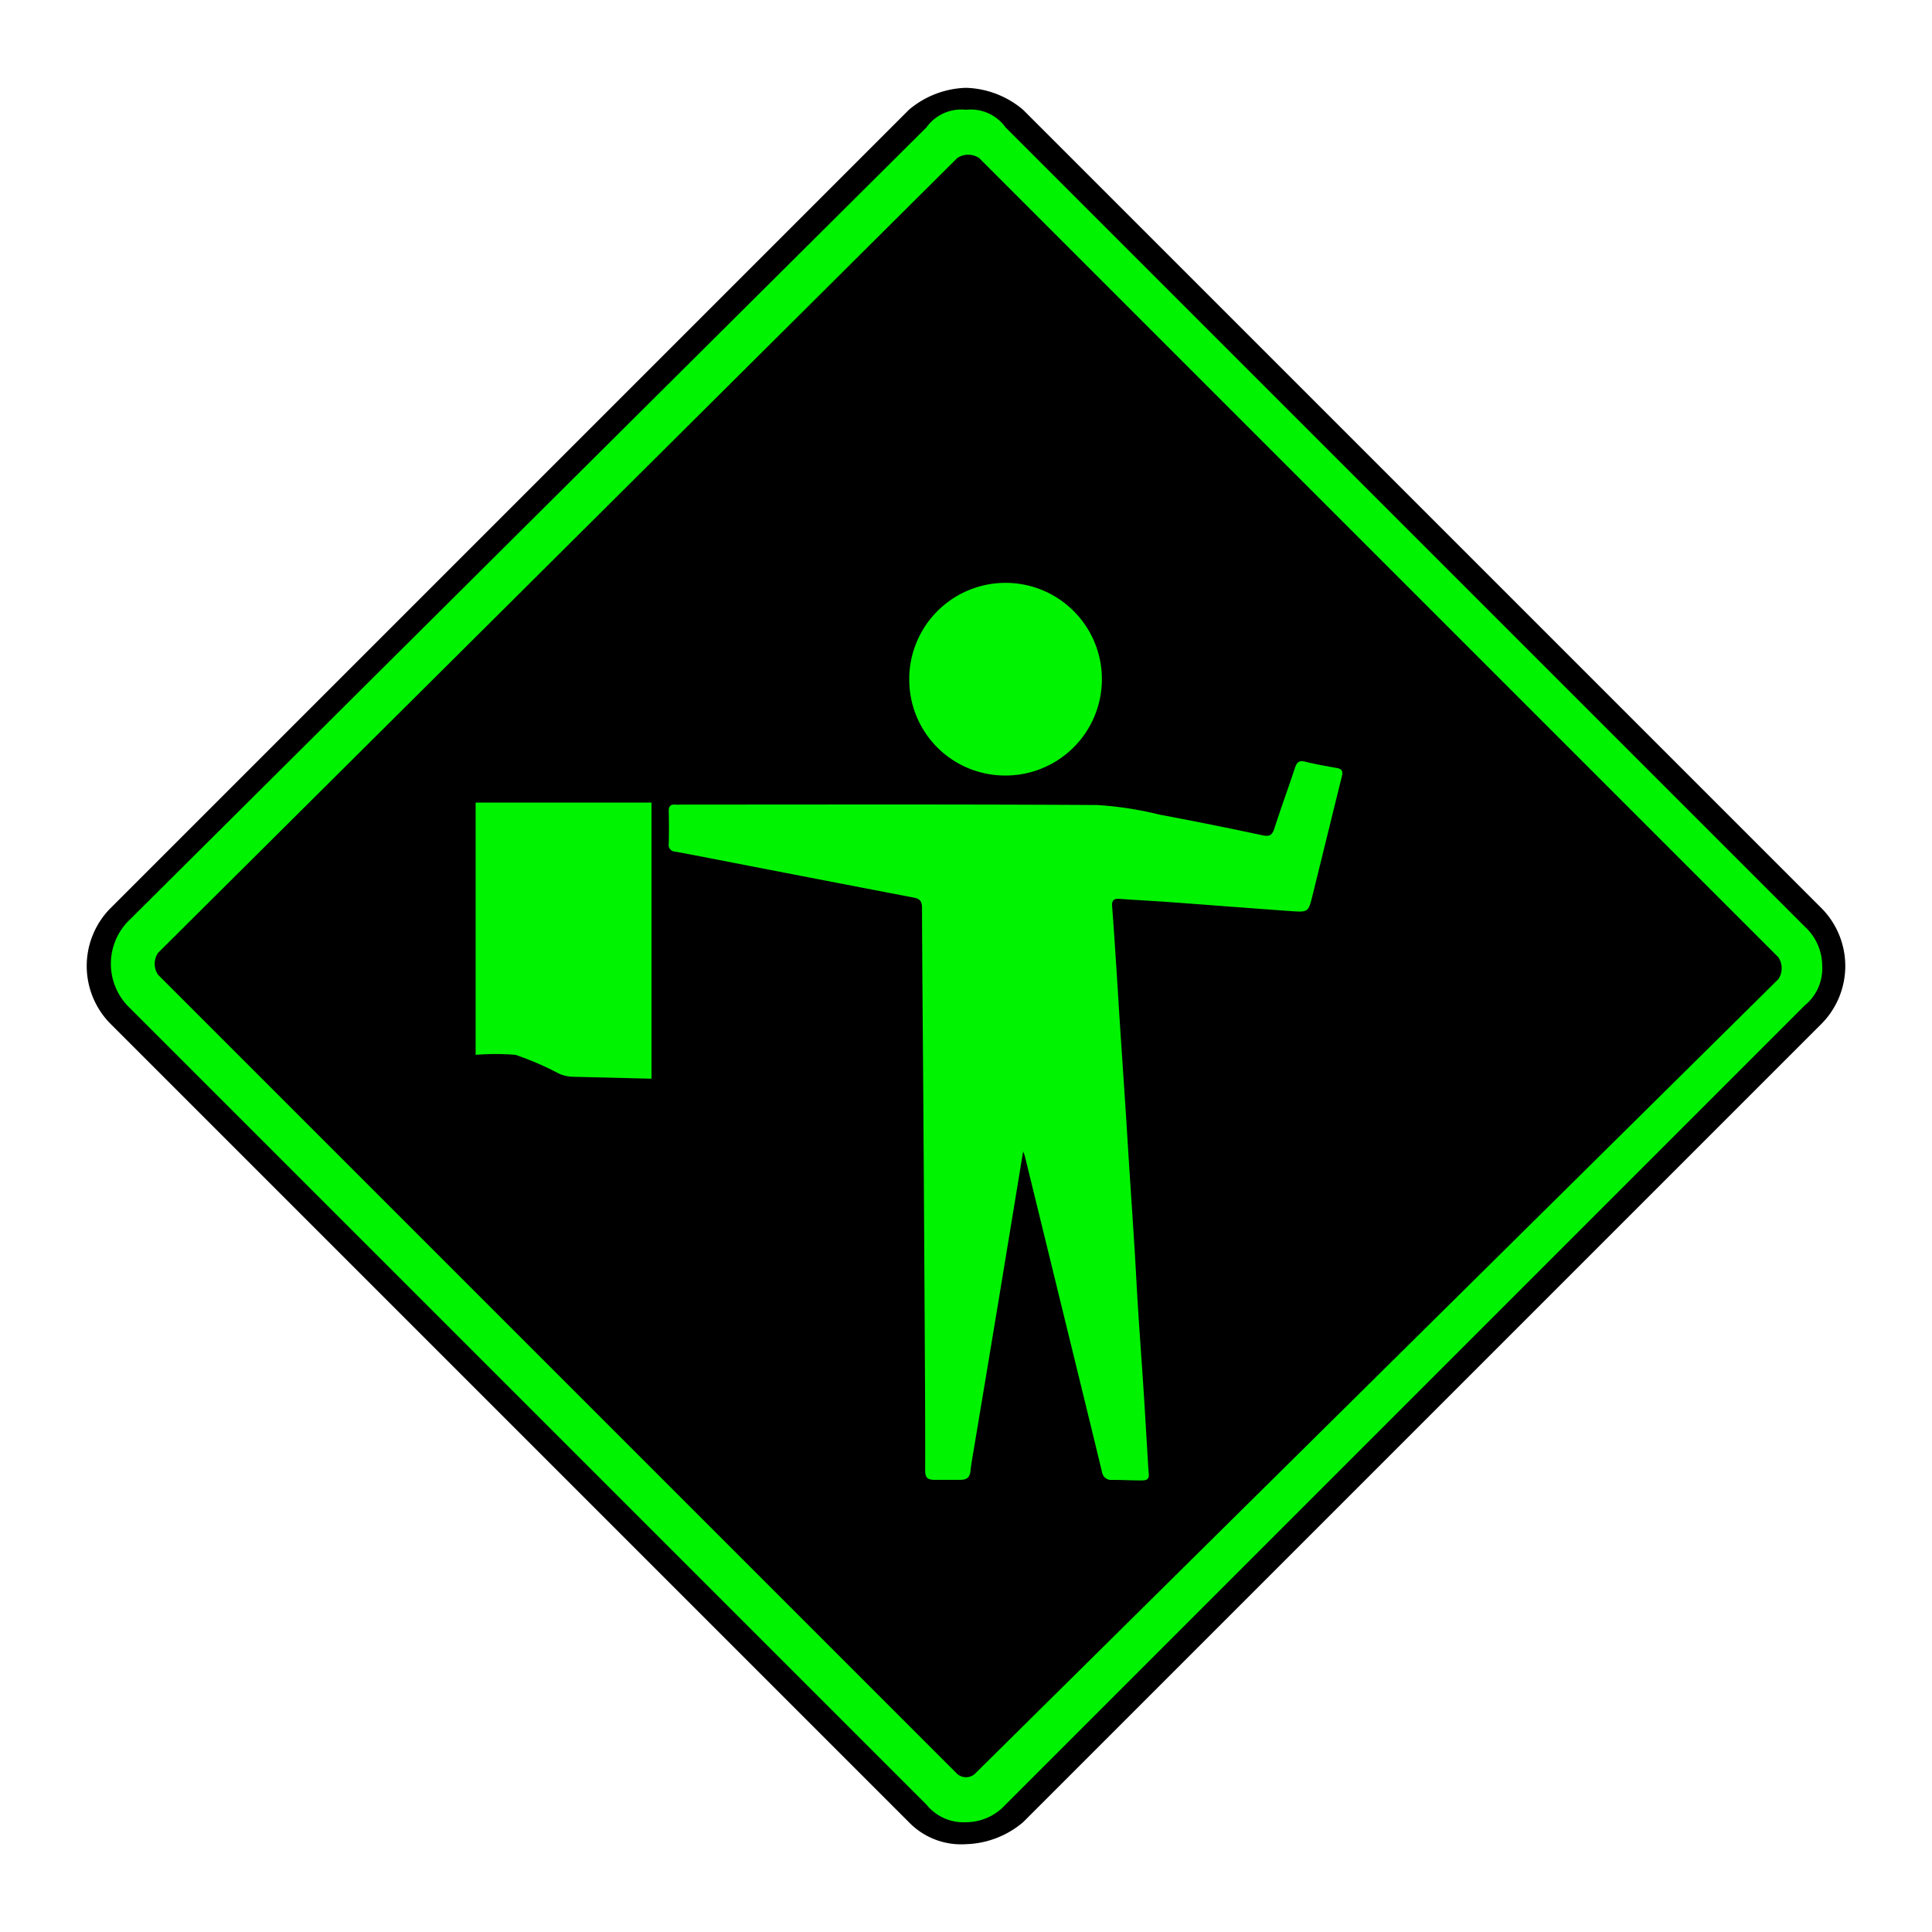 <svg id="Ebene_1" data-name="Ebene 1" xmlns="http://www.w3.org/2000/svg" viewBox="0 0 44 44"><defs><style>.cls-1{fill:#00f300;}</style></defs><g id="icid-police_d0_m-nar-2" data-name="icid-police d0 m-nar-2"><g id="Bildmaterial_1" data-name="Bildmaterial 1"><path class="cls-1" d="M22,41.8a1.606,1.606,0,0,1-1.1-.5L2.7,23.1a1.569,1.569,0,0,1,0-2.2L20.9,2.7a1.46,1.46,0,0,1,2.2,0L41.3,20.9a1.569,1.569,0,0,1,0,2.2L23.1,41.3A1.606,1.606,0,0,1,22,41.8Z"/><path d="M22,2.5a.975.975,0,0,1,.9.4L41.1,21.1a1.222,1.222,0,0,1,.4.9,1.086,1.086,0,0,1-.4.9L22.9,41.1a1.222,1.222,0,0,1-.9.4,1.086,1.086,0,0,1-.9-.4L2.9,22.9a1.391,1.391,0,0,1,0-1.9L21.1,2.9a.975.975,0,0,1,.9-.4M22,2a2.106,2.106,0,0,0-1.3.5L2.5,20.7a1.872,1.872,0,0,0,0,2.6L20.7,41.5A1.656,1.656,0,0,0,22,42a2.106,2.106,0,0,0,1.3-.5L41.5,23.3a1.872,1.872,0,0,0,0-2.6L23.3,2.5A2.106,2.106,0,0,0,22,2Z"/><path d="M21.8,40.4,3.6,22.2a.446.446,0,0,1,0-.5L21.8,3.6a.446.446,0,0,1,.5,0L40.5,21.8a.446.446,0,0,1,0,.5L22.2,40.4A.304.304,0,0,1,21.8,40.4Z"/></g><path class="cls-1" d="M23.301,26.222c-.196,1.192-.385,2.346-.576,3.5q-.269,1.621-.54,3.242c-.029.176-.063.352-.082.53-.016.155-.08.209-.244.209l-.572-0c-.176,0-.217-.062-.217-.221.002-.868-.002-1.736-.007-2.604q-.016-2.907-.035-5.814c-.01-1.463-.025-2.927-.03-4.39-.001-.146-.046-.205-.184-.231q-2.346-.45-4.69-.906c-.249-.048-.498-.097-.748-.142a.149.149,0,0,1-.148-.15l.002-.023c.007-.249.006-.498 0-.746-.002-.112.037-.161.15-.152.057.005.116 0.0.173 0,3.147,0,6.295-.009,9.442.01a8.06,8.06,0,0,1,1.415.219q1.174.221,2.342.47c.161.034.221-.001.271-.155.148-.462.316-.917.468-1.378.042-.126.089-.179.234-.143.24.061.485.101.729.146.132.024.128.102.102.205-.222.896-.441,1.793-.663,2.69-.095.385-.098.39-.495.362-.915-.065-1.83-.137-2.745-.204-.386-.028-.772-.047-1.158-.075-.131-.01-.177.04-.167.168.034.443.063.887.092,1.33.029.438.054.876.083,1.314.043.651.087,1.301.13,1.952.027.409.051.818.077,1.227.044.674.09,1.348.132,2.022.028.449.049.899.078,1.349.041.628.087,1.255.128,1.883.028.432.052.865.079,1.297.011.184.02.369.036.553.01.117-.045.15-.153.15-.227,0-.446-.012-.676-.012a.212.212,0,0,1-.237-.181c-.254-1.055-.513-2.109-.771-3.163q-.491-2.01-.983-4.019C23.338,26.314,23.325,26.288,23.301,26.222Z"/><path class="cls-1" d="M20.707,15.466a2.194,2.194,0,1,1,2.192,2.196l-.02-0a2.182,2.182,0,0,1-2.171-2.193Z"/><path class="cls-1" d="M14.838,24.567l-1.787-.044a.85.85,0,0,1-.317-.07,6.881,6.881,0,0,0-.994-.43,5.768,5.768,0,0,0-.908 0V18.278H14.838Z"/></g></svg>